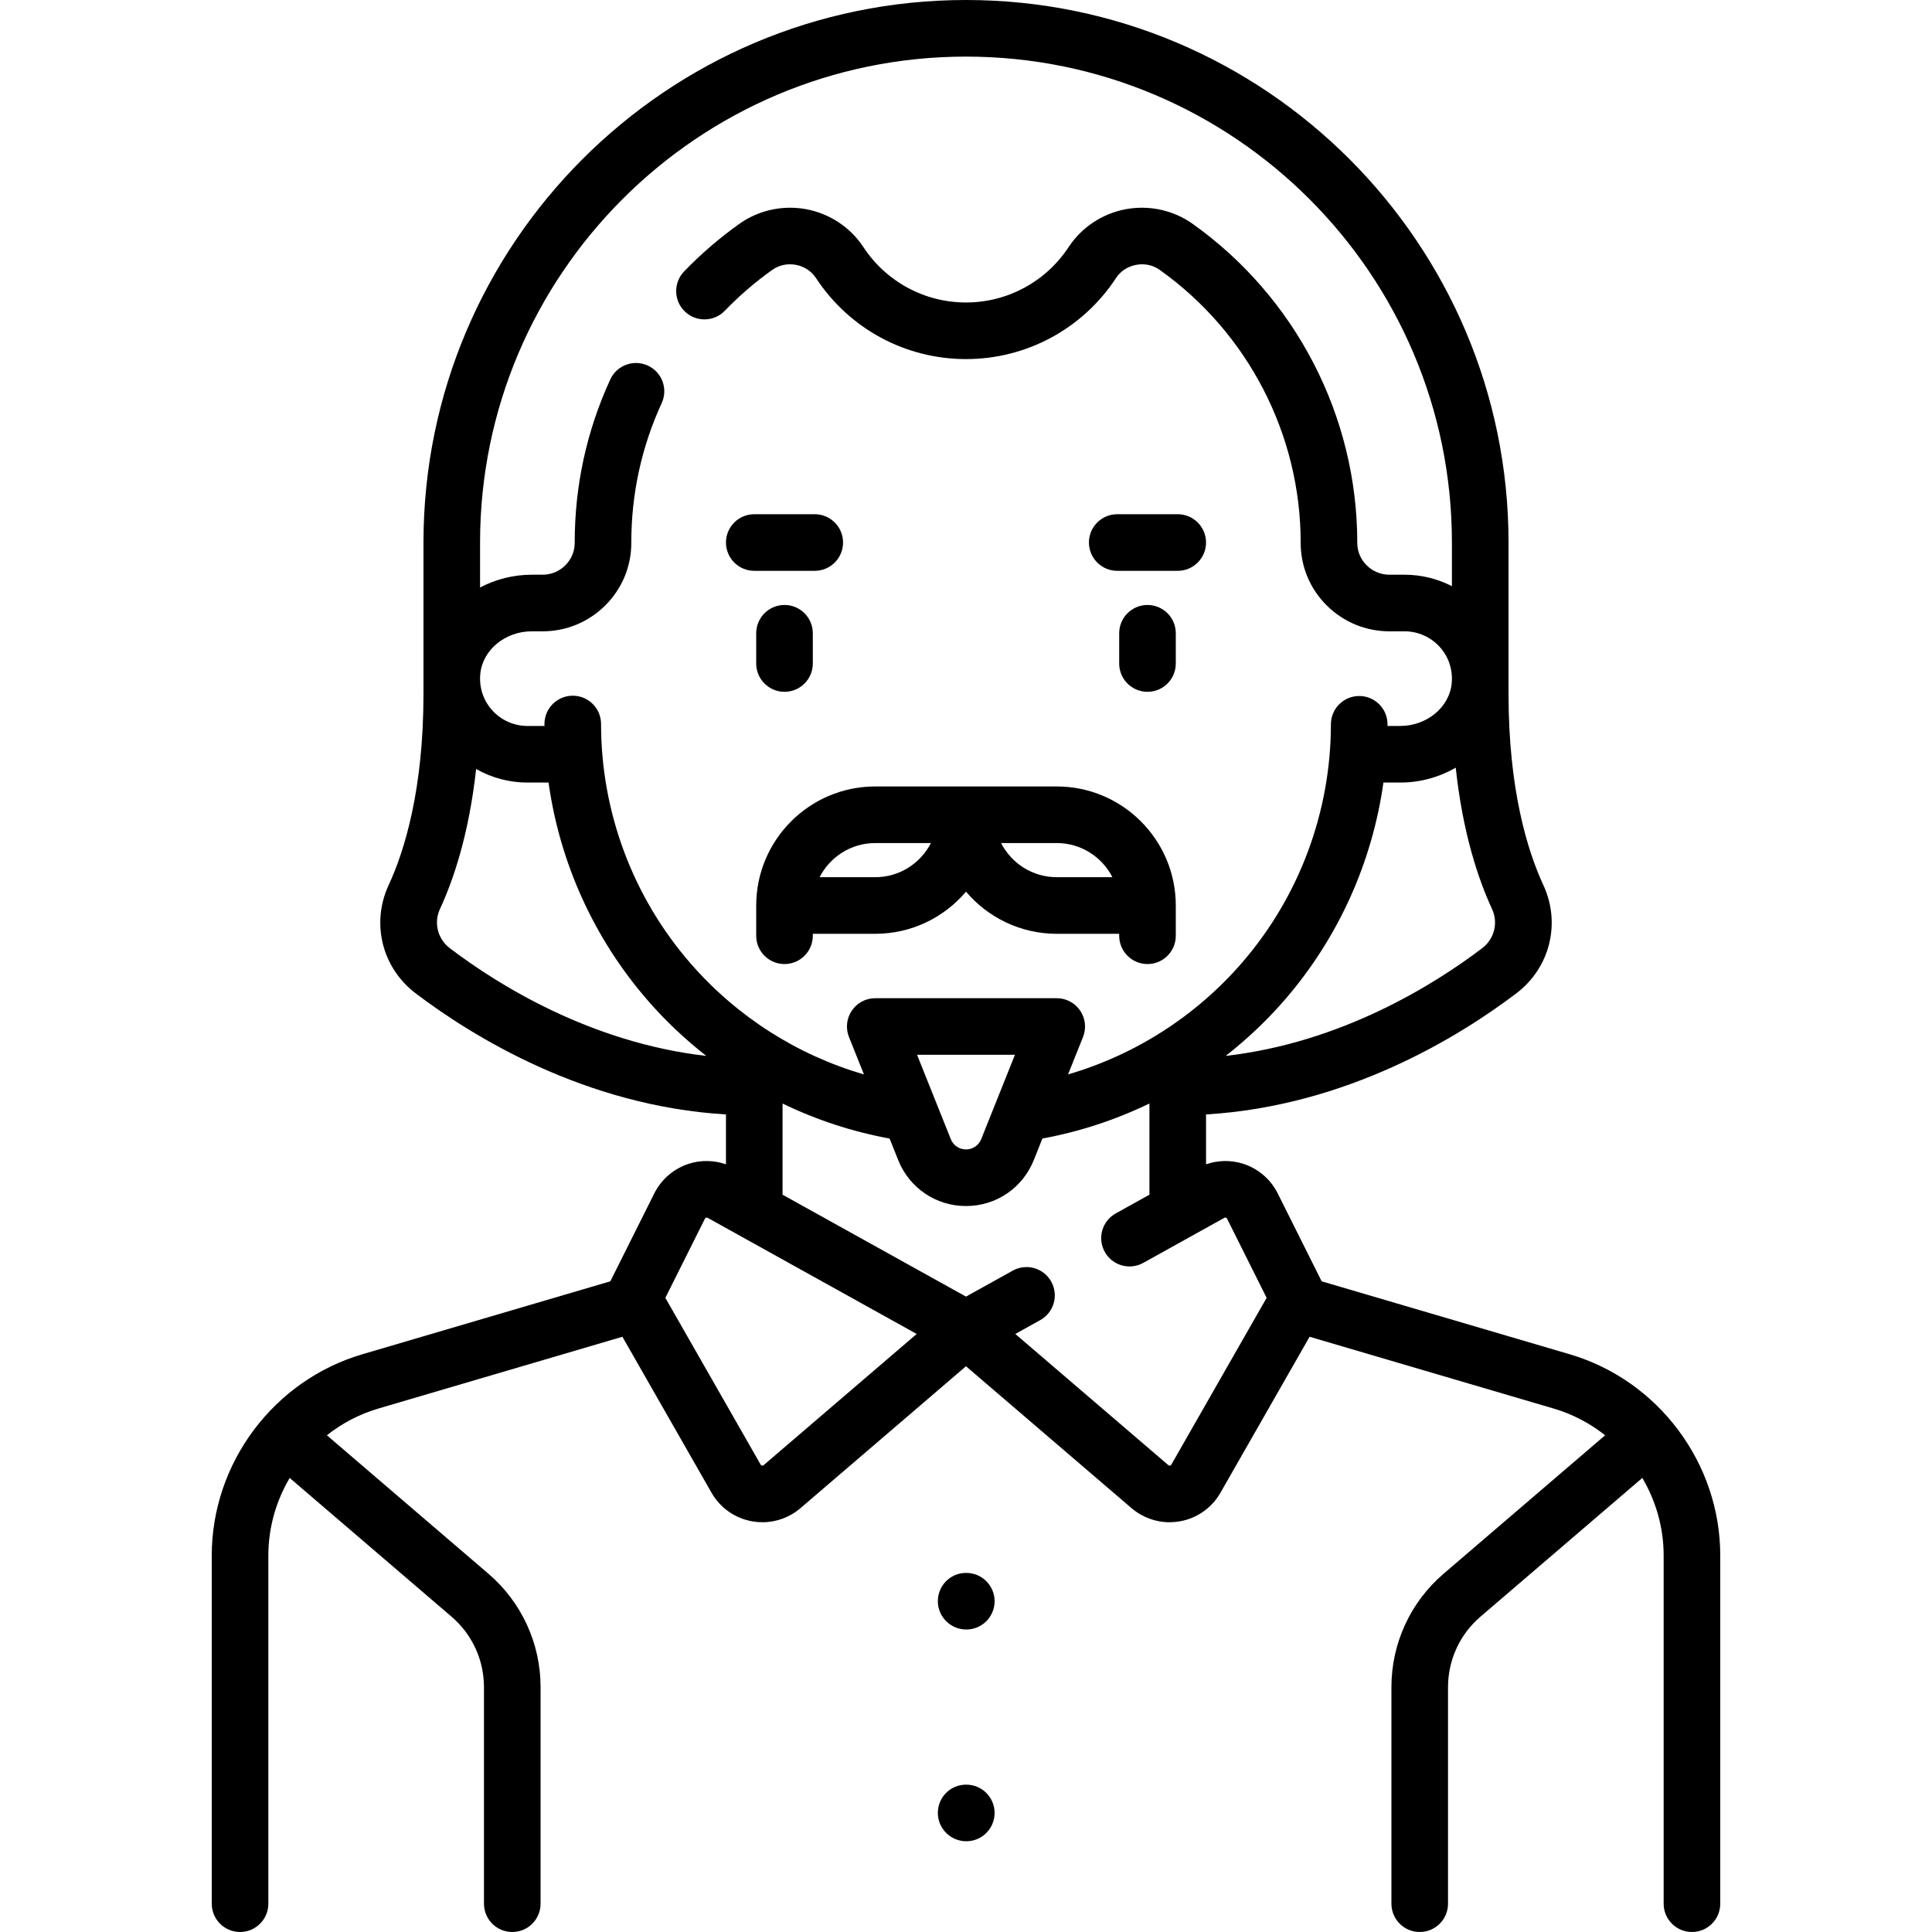 <?xml version="1.0" encoding="iso-8859-1"?>
<!-- Generator: Adobe Illustrator 19.0.0, SVG Export Plug-In . SVG Version: 6.00 Build 0)  -->
<svg version="1.1" id="Capa_1" xmlns="http://www.w3.org/2000/svg" xmlns:xlink="http://www.w3.org/1999/xlink" x="0px" y="0px"
	 viewBox="0 0 512.001 512.001" style="enable-background:new 0 0 512.001 512.001;" xml:space="preserve">
<g>
	<g>
		<path d="M207.903,160.323c-4.143,0-7.5,3.358-7.5,7.5v8.016c0,4.142,3.357,7.5,7.5,7.5s7.5-3.358,7.5-7.5v-8.016
			C215.403,163.681,212.046,160.323,207.903,160.323z"/>
	</g>
</g>
<g>
	<g>
		<path d="M304.097,160.323c-4.143,0-7.5,3.358-7.5,7.5v8.016c0,4.142,3.357,7.5,7.5,7.5s7.5-3.358,7.5-7.5v-8.016
			C311.597,163.681,308.239,160.323,304.097,160.323z"/>
	</g>
</g>
<g>
	<g>
		<path d="M215.919,136.274h-16.032c-4.143,0-7.5,3.358-7.5,7.5c0,4.142,3.357,7.5,7.5,7.5h16.032c4.143,0,7.5-3.358,7.5-7.5
			C223.419,139.632,220.062,136.274,215.919,136.274z"/>
	</g>
</g>
<g>
	<g>
		<path d="M312.113,136.274h-16.032c-4.143,0-7.5,3.358-7.5,7.5c0,4.142,3.357,7.5,7.5,7.5h16.032c4.143,0,7.5-3.358,7.5-7.5
			C319.613,139.632,316.256,136.274,312.113,136.274z"/>
	</g>
</g>
<g>
	<g>
		<path d="M415.978,358.892l-65.722-19.33l-11.657-23.315c-1.883-3.766-5.27-6.639-9.291-7.884
			c-3.173-0.981-6.585-0.888-9.693,0.191v-13.216c37.497-2.244,67.302-20.767,82.229-32.092c8.904-6.756,11.855-18.539,7.176-28.652
			c-4.217-9.112-9.243-25.311-9.243-50.739v-40.081C399.774,64.497,335.277,0,256,0S112.226,64.497,112.226,143.774v40.081
			c0,25.428-5.026,41.627-9.243,50.74c-4.68,10.113-1.729,21.896,7.176,28.652c14.926,11.324,44.732,29.847,82.229,32.091v13.217
			c-3.109-1.079-6.521-1.173-9.693-0.192c-4.021,1.245-7.408,4.118-9.291,7.884l-11.657,23.315l-65.723,19.331
			c-23.498,6.911-39.909,28.845-39.909,53.338v92.27c0,4.142,3.357,7.5,7.5,7.5s7.5-3.358,7.5-7.5v-92.27
			c0-7.386,2.048-14.451,5.656-20.559l42.91,36.78c5.451,4.673,8.578,11.471,8.578,18.651V504.5c0,4.142,3.357,7.5,7.5,7.5
			s7.5-3.358,7.5-7.5v-57.397c0-11.565-5.036-22.514-13.816-30.04l-42.815-36.699c3.98-3.154,8.577-5.596,13.628-7.082
			l64.689-19.026l23.619,41.333c2.303,4.031,6.248,6.798,10.822,7.591c0.89,0.154,1.782,0.23,2.668,0.23
			c3.672,0,7.239-1.303,10.08-3.737L256,362.071l43.867,37.602c2.841,2.434,6.408,3.737,10.08,3.737c0.886,0,1.778-0.076,2.668-0.23
			c4.574-0.793,8.52-3.56,10.821-7.59l23.62-41.333l64.689,19.026c5.051,1.485,9.648,3.927,13.628,7.082l-42.815,36.699
			c-8.78,7.526-13.816,18.475-13.816,30.04V504.5c0,4.142,3.357,7.5,7.5,7.5s7.5-3.358,7.5-7.5v-57.397
			c0-7.18,3.127-13.978,8.578-18.651l42.91-36.78c3.608,6.108,5.656,13.172,5.656,20.559v92.27c0,4.142,3.357,7.5,7.5,7.5
			s7.5-3.358,7.5-7.5v-92.27C455.887,387.737,439.476,365.803,415.978,358.892z M395.404,240.894
			c1.696,3.664,0.615,7.942-2.629,10.403c-12.699,9.635-37.236,25.018-67.955,28.53c5.729-4.485,11.06-9.524,15.866-15.106
			c14.023-16.289,22.977-36.23,25.937-57.334h4.468c5.32,0,10.361-1.444,14.693-3.943
			C387.651,220.844,391.786,233.076,395.404,240.894z M119.224,251.298c-3.243-2.462-4.324-6.74-2.628-10.404
			c3.594-7.766,7.697-19.888,9.581-37.102c4.106,2.328,8.786,3.595,13.59,3.595h5.604c2.987,21.318,12.085,41.428,26.354,57.813
			c4.697,5.394,9.88,10.272,15.439,14.626C156.452,276.31,131.921,260.931,119.224,251.298z M183.035,255.349
			c-15.313-17.585-23.747-40.129-23.747-63.479c0-4.142-3.357-7.5-7.5-7.5s-7.5,3.358-7.5,7.5v0.516h-4.523
			c-3.537,0-6.928-1.505-9.303-4.13c-2.407-2.66-3.533-6.116-3.171-9.73c0.63-6.292,6.612-11.22,13.618-11.22h2.863
			c6.269,0,12.168-2.431,16.613-6.844c4.468-4.435,6.925-10.336,6.919-16.615c-0.011-12.923,2.699-25.377,8.055-37.018
			c1.731-3.763,0.084-8.217-3.679-9.948c-3.766-1.731-8.218-0.084-9.948,3.679c-6.269,13.624-9.44,28.192-9.428,43.3
			c0.002,2.247-0.881,4.363-2.487,5.958c-1.616,1.605-3.763,2.489-6.045,2.489h-2.863c-4.912,0-9.587,1.231-13.686,3.386v-11.919
			C127.226,72.768,184.993,15,256,15s128.774,57.768,128.774,128.774v11.562c-3.846-1.967-8.141-3.029-12.541-3.029h-4.008
			c-2.281,0-4.429-0.884-6.045-2.489c-1.605-1.594-2.489-3.71-2.487-5.958c0.027-33.492-16.294-65.103-43.658-84.558
			c-5.079-3.612-11.544-5.015-17.729-3.853c-6.177,1.161-11.677,4.806-15.09,10.002c-6.05,9.21-16.224,14.709-27.217,14.709
			c-10.993,0-21.167-5.499-27.217-14.71c-3.413-5.196-8.913-8.841-15.09-10.002c-6.185-1.162-12.648,0.241-17.729,3.853
			c-5.258,3.738-10.195,7.99-14.673,12.638c-2.874,2.983-2.786,7.731,0.196,10.605c2.982,2.874,7.731,2.786,10.604-0.197
			c3.835-3.979,8.062-7.62,12.563-10.821c1.803-1.281,4.029-1.757,6.267-1.335c2.228,0.418,4.117,1.66,5.323,3.495
			c8.831,13.447,23.692,21.475,39.754,21.475c16.062,0,30.923-8.028,39.754-21.475c1.206-1.835,3.096-3.077,5.323-3.495
			c2.232-0.422,4.462,0.053,6.267,1.336c23.41,16.644,37.373,43.679,37.35,72.321c-0.005,6.279,2.452,12.18,6.919,16.614
			c4.445,4.414,10.346,6.844,16.613,6.844h4.008c3.537,0,6.928,1.505,9.304,4.131c2.406,2.659,3.532,6.114,3.17,9.728
			c-0.63,6.292-6.61,11.222-13.616,11.222h-3.385v-0.439c0-4.141-3.356-7.499-7.497-7.5c-0.001,0-0.002,0-0.003,0
			c-4.14,0-7.497,3.354-7.5,7.495c-0.017,23.123-8.322,45.494-23.387,62.992c-12.289,14.274-28.422,24.592-46.271,29.794
			l3.965-9.911c0.924-2.311,0.642-4.93-0.753-6.99c-1.396-2.061-3.723-3.295-6.211-3.295h-48.098c-2.488,0-4.815,1.234-6.211,3.295
			c-1.395,2.061-1.677,4.68-0.753,6.99l3.969,9.921C211.28,279.592,195.295,269.428,183.035,255.349z M268.97,279.532l-8.941,22.353
			c-0.662,1.657-2.244,2.728-4.029,2.728c-1.785,0-3.367-1.071-4.029-2.729l-8.942-22.352H268.97z M202.371,388.283
			c-0.051,0.044-0.182,0.16-0.425,0.117c-0.238-0.042-0.323-0.188-0.359-0.252l-25.262-44.207l10.493-20.986
			c0.024-0.049,0.099-0.197,0.31-0.262c0.213-0.064,0.356,0.016,0.403,0.042l55.403,30.78L202.371,388.283z M310.412,388.148
			c-0.035,0.063-0.12,0.21-0.358,0.251c-0.241,0.043-0.374-0.073-0.425-0.116l-40.563-34.769l6.612-3.673
			c3.62-2.012,4.925-6.578,2.914-10.198c-2.012-3.622-6.578-4.925-10.199-2.914L256,343.614l-48.613-27.007V292.45
			c8.953,4.334,18.489,7.468,28.366,9.28l2.291,5.726c2.954,7.385,10.002,12.158,17.957,12.158c7.955,0,15.003-4.772,17.957-12.157
			l2.294-5.736c9.875-1.812,19.408-4.951,28.362-9.287v24.174l-8.926,4.959c-3.621,2.012-4.925,6.578-2.913,10.199
			c2.012,3.621,6.579,4.926,10.198,2.914l21.495-11.942c0.049-0.027,0.195-0.107,0.404-0.042c0.211,0.065,0.285,0.213,0.31,0.262
			l10.493,20.986L310.412,388.148z"/>
	</g>
</g>
<g>
	<g>
		<path d="M256.08,416.839H256c-4.143,0-7.46,3.358-7.46,7.5c0,4.142,3.397,7.5,7.54,7.5c4.143,0,7.5-3.358,7.5-7.5
			C263.58,420.197,260.223,416.839,256.08,416.839z"/>
	</g>
</g>
<g>
	<g>
		<path d="M256.08,472.952H256c-4.143,0-7.46,3.358-7.46,7.5c0,4.142,3.397,7.5,7.54,7.5c4.143,0,7.5-3.358,7.5-7.5
			C263.58,476.31,260.223,472.952,256.08,472.952z"/>
	</g>
</g>
<g>
	<g>
		<path d="M280.049,208.42h-48.098c-17.395-0.001-31.548,14.152-31.548,31.548v8.016c0,4.142,3.357,7.5,7.5,7.5s7.5-3.358,7.5-7.5
			v-0.516h16.548c9.628,0,18.257-4.34,24.049-11.161c5.792,6.821,14.42,11.161,24.049,11.161h16.548v0.516
			c0,4.142,3.357,7.5,7.5,7.5s7.5-3.358,7.5-7.5v-8.016C311.597,222.572,297.445,208.42,280.049,208.42z M231.951,232.467h-14.749
			c2.739-5.365,8.322-9.048,14.749-9.048h14.75C243.961,228.785,238.378,232.467,231.951,232.467z M280.049,232.467
			c-6.427,0-12.01-3.682-14.75-9.048h14.75c6.427,0,12.01,3.682,14.749,9.048H280.049z"/>
	</g>
</g>
<g>
</g>
<g>
</g>
<g>
</g>
<g>
</g>
<g>
</g>
<g>
</g>
<g>
</g>
<g>
</g>
<g>
</g>
<g>
</g>
<g>
</g>
<g>
</g>
<g>
</g>
<g>
</g>
<g>
</g>
</svg>
